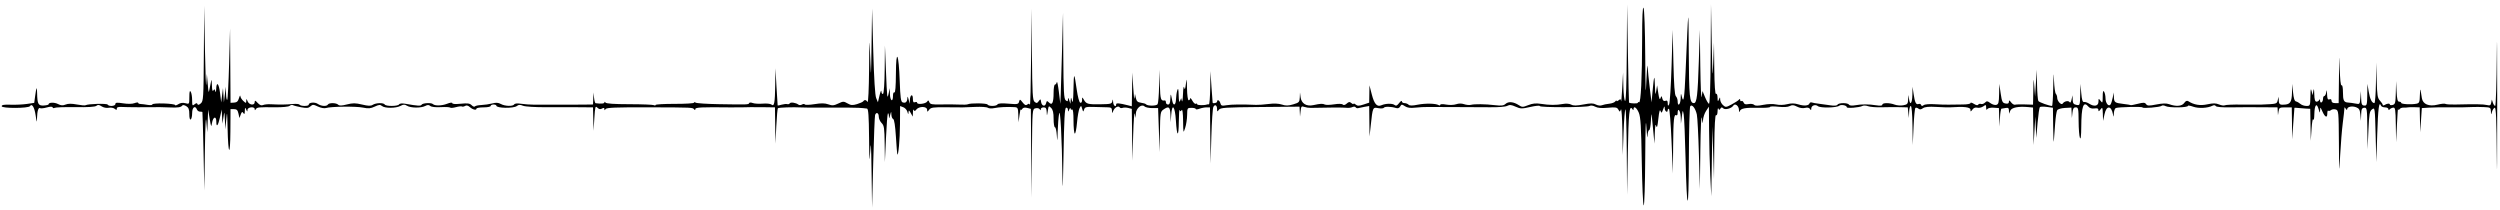 <svg width="464" height="39" viewBox="0 0 464 39" fill="none" xmlns="http://www.w3.org/2000/svg">
<path d="M162.425 21.32C162.648 20.738 163.098 20.953 163.098 21.643C163.098 22.006 163.335 22.54 163.626 22.831C164.093 23.298 164.158 23.742 164.194 26.723L164.235 30.088L164.436 25.645C164.547 23.202 164.707 21.134 164.792 21.049C164.876 20.964 164.96 21.182 164.977 21.533C165.005 22.1 165.03 22.083 165.209 21.379C165.41 20.592 165.411 20.591 165.442 21.291C165.458 21.678 165.611 22.041 165.778 22.096C165.97 22.16 166.155 23.362 166.28 25.351C166.389 27.086 166.504 28.564 166.536 28.637C166.734 29.084 167.02 25.885 167.037 23.037L167.057 19.68L167.646 19.898C167.969 20.018 168.314 20.4 168.411 20.747C168.562 21.286 168.593 21.302 168.623 20.851C168.656 20.375 168.695 20.387 169.036 20.983L169.413 21.643L169.441 20.851C169.458 20.416 169.534 20.214 169.609 20.403C169.718 20.675 169.811 20.665 170.05 20.356C170.579 19.673 172.064 19.697 172.077 20.389C172.085 20.818 172.113 20.817 172.453 20.366C172.771 19.945 173.187 19.884 175.545 19.91C178.931 19.948 178.669 19.952 181.038 19.842C182.127 19.792 183.165 19.864 183.345 20.002C183.525 20.139 184.059 20.168 184.532 20.065C185.38 19.88 187.007 19.803 188.294 19.885C188.903 19.924 188.957 20.035 188.995 21.313L189.037 22.699L189.217 21.379C189.317 20.654 189.419 20.178 189.444 20.324C189.468 20.469 189.593 20.423 189.721 20.222C189.874 19.98 190.185 19.915 190.64 20.029L191.328 20.202L191.39 28.444L191.452 36.686L191.525 28.469C191.599 20.253 191.599 20.251 192.18 20.099C192.505 20.014 192.849 20.088 192.963 20.268C193.121 20.515 193.167 20.513 193.171 20.258C193.173 20.076 193.412 19.928 193.702 19.928C194.114 19.928 194.238 20.116 194.268 20.786C194.304 21.605 194.312 21.597 194.465 20.604C194.618 19.613 194.647 19.587 195.087 20.029C195.423 20.367 195.549 20.921 195.549 22.058C195.549 22.919 195.662 23.623 195.8 23.623C195.938 23.623 196.093 24.306 196.146 25.14C196.225 26.406 196.252 26.286 196.306 24.415C196.343 23.181 196.459 21.696 196.567 21.116C196.792 19.904 197.091 25.572 197.192 32.992C197.233 35.954 197.3 34.527 197.391 28.791C197.496 22.175 197.607 20.077 197.858 19.994C198.04 19.933 198.196 20.102 198.207 20.368C198.223 20.807 198.247 20.803 198.452 20.324C198.577 20.034 198.687 19.951 198.697 20.141C198.706 20.331 198.834 20.413 198.98 20.324C199.148 20.22 199.244 20.976 199.244 22.404C199.244 23.638 199.347 24.711 199.474 24.79C199.601 24.868 199.789 23.957 199.893 22.765C199.997 21.573 200.213 20.358 200.372 20.065C200.653 19.549 200.669 19.553 200.853 20.192C201.029 20.802 201.056 20.812 201.212 20.324C201.361 19.857 201.586 19.802 203.148 19.852C204.121 19.882 205.242 19.912 205.641 19.918C206.21 19.926 206.371 20.056 206.384 20.522C206.4 21.11 206.404 21.11 206.625 20.558C206.877 19.935 207.59 19.558 207.818 19.928C207.9 20.06 208.141 20.102 208.355 20.02C208.568 19.938 209.039 19.945 209.402 20.036L210.061 20.202L210.117 25.013L210.174 29.824L210.315 25.074C210.392 22.461 210.527 20.68 210.615 21.115L210.773 21.907L210.813 21.08C210.861 20.087 211.893 19.227 212.414 19.747C212.587 19.919 213.226 20.06 213.835 20.06H214.942L215.085 24.15L215.227 28.241L215.282 24.495C215.335 20.955 215.37 20.727 215.924 20.338C216.934 19.631 217.181 19.814 217.234 21.313L217.282 22.699L217.38 21.296C217.537 19.037 218.085 19.72 218.246 22.373C218.434 25.479 218.763 25.582 218.789 22.545C218.801 21.178 218.874 20.221 218.952 20.419C219.073 20.723 219.131 20.723 219.323 20.419C219.462 20.2 219.563 20.988 219.583 22.435C219.616 24.776 219.62 24.795 219.962 23.754C220.154 23.174 220.32 22.095 220.331 21.357C220.351 20.047 220.371 20.016 221.142 20.016C221.578 20.016 221.934 20.112 221.934 20.229C221.934 20.346 222.238 20.327 222.611 20.185C222.983 20.044 223.576 19.928 223.93 19.928H224.572L224.627 25.14L224.681 30.352L224.827 25.338C224.907 22.58 225.073 20.116 225.195 19.863C225.477 19.282 225.891 19.517 225.891 20.258C225.891 20.769 225.92 20.78 226.221 20.375C226.514 19.979 227.359 19.923 233.872 19.863L241.193 19.796L241.238 20.719L241.282 21.643L241.387 20.641C241.48 19.741 241.55 19.659 242.068 19.84C242.385 19.951 242.942 20.034 243.304 20.024C246.372 19.942 249.354 19.934 249.9 20.006C250.263 20.054 250.76 19.996 251.005 19.878C251.257 19.756 251.519 19.772 251.607 19.916C251.693 20.055 251.908 20.125 252.085 20.071C252.262 20.017 252.792 19.907 253.264 19.825L254.121 19.677L254.154 22.508L254.187 25.338L254.416 23.227C254.779 19.88 254.779 19.879 255.81 20.073C256.297 20.164 256.762 20.132 256.842 20.001C257.001 19.744 258.205 19.766 259.077 20.043C259.445 20.16 259.7 20.069 259.874 19.759C260.108 19.34 260.181 19.337 260.758 19.715C261.212 20.012 261.753 20.085 262.699 19.978C263.421 19.897 264.486 19.842 265.067 19.856C265.647 19.87 267.843 19.878 269.948 19.873C272.052 19.868 274.99 19.881 276.478 19.904C278.069 19.929 279.413 19.823 279.741 19.647C280.18 19.412 280.512 19.444 281.296 19.798C282.21 20.21 282.438 20.214 284.035 19.85C284.994 19.631 285.778 19.556 285.778 19.683C285.778 19.975 294.461 19.959 295.009 19.666C295.253 19.535 295.679 19.59 296.071 19.801C296.525 20.046 297.244 20.108 298.408 20C299.869 19.866 300.125 19.91 300.364 20.337C300.63 20.812 300.646 20.811 300.841 20.312C300.952 20.028 301.075 21.815 301.114 24.282L301.185 28.769L301.33 24.633C301.41 22.359 301.564 20.409 301.673 20.301C301.782 20.192 301.897 23.716 301.928 28.131L301.984 36.158L302.125 28.373C302.26 20.943 302.419 19.383 302.955 20.23C303.122 20.493 303.183 20.5 303.186 20.258C303.194 19.58 303.759 19.962 304.162 20.918C304.501 21.721 304.605 23.433 304.714 30.023C304.788 34.486 304.949 38.138 305.074 38.138C305.199 38.138 305.324 34.189 305.353 29.363C305.386 23.716 305.462 21.622 305.565 23.491C305.652 25.087 305.748 25.889 305.776 25.272C305.805 24.655 305.942 24.151 306.08 24.151C306.219 24.151 306.367 23.349 306.41 22.369C306.485 20.668 306.501 20.725 306.778 23.623L307.068 26.658L307.134 24.678C307.179 23.345 307.262 22.914 307.391 23.359C307.533 23.851 307.634 23.516 307.791 22.039C307.93 20.725 308.064 20.235 308.192 20.581C308.364 21.049 308.413 21.021 308.668 20.317C308.913 19.64 308.956 19.614 308.974 20.126C308.994 20.691 309.522 21.009 309.522 20.456C309.522 20.311 309.626 20.192 309.753 20.192C309.88 20.192 310.097 22.894 310.236 26.196L310.488 32.2L310.533 27.141C310.578 22.112 310.681 21.117 311.133 21.396C311.263 21.477 311.369 21.298 311.369 20.999C311.369 19.857 311.899 20.518 311.939 21.709L311.98 22.963L312.149 21.643C312.316 20.328 312.317 20.326 312.492 21.247C312.589 21.755 312.744 25.378 312.837 29.297C313.09 39.901 313.414 39.901 313.454 29.297C313.474 24.216 313.584 19.909 313.702 19.724C314.005 19.245 314.67 20.068 314.933 21.247C315.046 21.755 315.219 25.081 315.317 28.637L315.495 35.103L315.585 27.845C315.636 23.705 315.752 21.154 315.855 21.907C316.009 23.024 316.043 23.085 316.08 22.303C316.104 21.795 316.359 21.023 316.647 20.588L317.171 19.796L317.208 24.282C317.228 26.75 317.326 30.491 317.427 32.596L317.612 36.422L317.715 29.957L317.818 23.491L317.968 28.373L318.118 33.255L318.175 27.236C318.212 23.304 318.323 21.273 318.496 21.379C318.65 21.475 318.768 21.18 318.78 20.669C318.793 20.189 318.866 19.958 318.944 20.156C319.064 20.458 319.123 20.458 319.308 20.158C319.477 19.885 319.602 19.873 319.837 20.109C320.177 20.448 321.377 20.125 321.696 19.609C322.008 19.102 322.716 19.622 322.748 20.381C322.764 20.793 322.83 20.92 322.896 20.671C323.044 20.107 323.91 19.947 326.477 20.01C327.601 20.037 328.521 19.965 328.521 19.849C328.521 19.733 329.217 19.716 330.066 19.812C331.05 19.924 331.816 19.878 332.175 19.686C332.617 19.449 332.908 19.472 333.53 19.793C334.015 20.044 334.588 20.136 335.011 20.029C335.469 19.915 335.78 19.979 335.933 20.222C336.12 20.518 336.165 20.505 336.169 20.154C336.173 19.582 336.931 19.308 337.409 19.704C337.857 20.076 340.898 20.012 341.369 19.621C341.705 19.342 342.769 19.556 342.769 19.902C342.769 20.153 345.131 19.96 345.656 19.667C345.866 19.549 346.342 19.568 346.712 19.71C347.083 19.852 348.217 19.942 349.232 19.911C350.248 19.88 351.755 19.871 352.58 19.891L354.082 19.928L354.185 20.918L354.289 21.907L354.333 20.786C354.357 20.169 354.496 19.664 354.641 19.664C354.802 19.664 354.925 21.083 354.955 23.293L355.006 26.922L355.154 23.578C355.235 21.738 355.387 20.148 355.492 20.043C355.597 19.938 355.843 19.985 356.038 20.147C356.301 20.365 356.523 20.349 356.902 20.084C357.263 19.831 357.99 19.762 359.39 19.846C360.479 19.912 361.666 19.944 362.029 19.918C364.549 19.739 365.722 19.884 365.722 20.374C365.722 20.773 365.759 20.769 366.079 20.333C366.308 20.019 366.63 19.897 366.985 19.989C367.287 20.069 367.78 19.962 368.08 19.752C368.583 19.399 368.625 19.416 368.628 19.979C368.632 20.387 368.702 20.477 368.844 20.254C368.967 20.06 369.462 19.95 370.027 19.99L370.998 20.06L371.049 21.775L371.1 23.491L371.194 21.841C371.246 20.934 371.371 20.183 371.473 20.172C371.575 20.162 371.925 20.103 372.252 20.042C372.721 19.954 372.849 20.056 372.862 20.523L372.879 21.115L373.107 20.55C373.346 19.956 374.628 19.701 376.473 19.879L377.33 19.961L377.382 23.441L377.433 26.922L377.594 24.282L377.756 21.643L377.844 23.623L377.931 25.602L378.171 22.831C378.303 21.308 378.494 19.978 378.596 19.878C378.698 19.777 379.286 19.762 379.902 19.846L381.024 19.997L381.068 23.591C381.093 25.568 381.151 26.71 381.197 26.13C381.243 25.549 381.351 24.117 381.436 22.947C381.521 21.777 381.691 20.657 381.813 20.458C381.938 20.256 382.568 20.069 383.245 20.033L384.453 19.969L384.498 20.938L384.542 21.907L384.646 20.917C384.726 20.149 384.864 19.928 385.261 19.928C385.731 19.928 385.774 20.137 385.791 22.501C385.799 23.916 385.912 25.311 386.037 25.602C386.185 25.948 386.27 25.254 386.282 23.59C386.31 19.675 386.676 18.659 387.638 19.818C387.856 20.08 388.262 20.196 388.726 20.128C389.26 20.049 389.466 20.131 389.466 20.42C389.466 20.727 389.557 20.701 389.854 20.308C390.212 19.834 390.245 19.895 390.286 21.115L390.33 22.435L390.602 21.181C390.963 19.517 391.864 19.555 392.175 21.247C392.277 21.799 392.302 21.766 392.333 21.041C392.353 20.565 392.518 20.117 392.702 20.047C393.2 19.856 397.645 19.758 397.645 19.938C397.645 20.172 400.907 19.904 401.181 19.647C401.312 19.525 401.644 19.545 401.918 19.691C402.565 20.038 406.088 19.993 406.088 19.638C406.088 19.541 406.533 19.619 407.077 19.811C408.065 20.16 409.755 20.072 410.623 19.627C410.899 19.485 411.136 19.507 411.245 19.683C411.354 19.861 412.382 19.951 413.965 19.924C415.364 19.899 417.904 19.89 419.609 19.904L422.71 19.928L422.75 20.653L422.791 21.379L422.901 20.653C423.002 19.987 423.107 19.928 424.181 19.928H425.35L425.395 22.897L425.44 25.866L425.626 22.963C425.727 21.366 425.826 20.037 425.844 20.009C425.861 19.982 426.204 19.998 426.604 20.045C427.003 20.093 427.656 20.145 428.055 20.161L428.78 20.192L428.83 23.161L428.879 26.13L429.028 23.886C429.11 22.652 429.252 21.881 429.344 22.171C429.437 22.467 429.524 22.041 429.541 21.197C429.578 19.461 429.967 18.991 430.33 20.248C430.552 21.019 430.583 21.042 430.614 20.456C430.646 19.821 430.661 19.827 431.007 20.622C431.503 21.762 431.946 21.982 431.946 21.087C431.946 20.691 432.024 20.446 432.12 20.541C432.215 20.637 432.447 20.587 432.635 20.431C432.823 20.276 433.219 20.225 433.517 20.32C434.038 20.485 434.058 20.696 434.101 26.477C434.145 32.439 434.146 32.449 434.338 28.769C434.444 26.737 434.661 24.064 434.819 22.831C434.978 21.597 435.111 20.409 435.114 20.192C435.118 19.84 435.147 19.84 435.376 20.192C435.527 20.425 435.633 20.46 435.635 20.275C435.64 19.811 436.532 19.615 437.304 19.908C437.86 20.12 438.001 20.371 438.084 21.301L438.186 22.435L438.232 21.237C438.268 20.246 438.369 20.033 438.805 20C439.309 19.962 439.335 20.137 439.378 23.837L439.423 27.713L439.578 24.193C439.715 21.086 439.795 20.628 440.259 20.289C440.777 19.909 440.786 19.969 440.916 24.996L441.048 30.088L441.216 24.863C441.367 20.144 441.56 18.652 441.898 19.598C441.963 19.779 442.303 19.928 442.653 19.928C443.004 19.928 443.293 20.076 443.295 20.258C443.298 20.462 443.373 20.487 443.493 20.324C443.599 20.178 443.894 20.025 444.148 19.982C444.565 19.912 444.615 20.222 444.663 23.149L444.717 26.394L444.874 23.095C444.96 21.28 445.056 19.974 445.088 20.192C445.13 20.48 445.2 20.501 445.348 20.27C445.459 20.095 445.783 19.963 446.069 19.977C446.355 19.991 446.707 19.971 446.852 19.934C446.998 19.896 447.562 19.879 448.106 19.897L449.095 19.928L449.144 22.237L449.194 24.547L449.343 22.303L449.491 20.06L450.811 19.979C451.536 19.934 453.198 19.905 454.504 19.915C456.819 19.932 457.773 19.92 459.121 19.857C459.484 19.841 460.345 19.849 461.034 19.877C462.206 19.925 462.289 19.975 462.314 20.654C462.338 21.368 462.342 21.37 462.519 20.739C462.617 20.387 462.841 20.051 463.016 19.993C463.261 19.911 463.352 22.061 463.409 29.21C463.449 34.338 463.482 29.983 463.482 19.532C463.482 9.081 463.449 4.836 463.409 10.097C463.368 15.359 463.233 19.664 463.107 19.664C462.98 19.664 462.789 19.397 462.681 19.07L462.485 18.477L462.368 19.071C462.271 19.564 462.134 19.636 461.565 19.493C460.931 19.334 459.5 19.312 455.631 19.402C454.8 19.422 454.004 19.367 453.864 19.28C453.723 19.193 453.074 19.257 452.421 19.421C450.822 19.824 449.678 19.352 449.497 18.214C449.427 17.778 449.325 17.124 449.269 16.761C449.213 16.398 449.152 16.782 449.132 17.614C449.099 18.956 449.029 19.14 448.502 19.248C447.558 19.442 445.666 19.341 445.666 19.096C445.666 18.973 445.493 18.872 445.282 18.872C444.989 18.872 444.876 18.417 444.807 16.959L444.716 15.046L444.663 17.192C444.617 19.093 444.55 19.355 444.083 19.477C443.793 19.553 443.555 19.518 443.555 19.399C443.555 19.147 443.039 19.194 442.566 19.489C442.385 19.603 442.236 19.592 442.236 19.466C442.236 19.339 442.003 18.985 441.717 18.678C441.27 18.198 441.186 17.668 441.114 14.868L441.031 11.615L440.974 15.376C440.942 17.444 440.813 19.136 440.686 19.136C440.226 19.136 439.866 18.406 439.633 17.003L439.396 15.573L439.363 17.602C439.334 19.459 439.288 19.628 438.805 19.592C438.359 19.558 438.269 19.345 438.229 18.223L438.182 16.893L438.083 18.137C437.986 19.363 437.973 19.379 437.196 19.224C436.762 19.137 436.145 19.052 435.825 19.035C435.011 18.992 434.856 18.679 434.851 17.075C434.848 16.239 434.744 15.738 434.591 15.832C434.433 15.931 434.304 14.708 434.253 12.615C434.184 9.804 434.161 10.066 434.113 14.188L434.055 19.136H433.396C432.966 19.136 432.736 18.989 432.736 18.712C432.736 18.444 432.591 18.344 432.341 18.44C432.031 18.559 431.936 18.351 431.905 17.479C431.877 16.69 431.833 16.577 431.756 17.091C431.695 17.49 431.535 17.817 431.399 17.817C431.264 17.817 431.153 18.047 431.153 18.329C431.153 18.984 430.632 19.327 430.605 18.69C430.592 18.413 430.528 18.351 430.451 18.543C430.377 18.724 430.149 18.872 429.944 18.872C429.674 18.872 429.559 18.488 429.53 17.487C429.502 16.494 429.453 16.326 429.355 16.893L429.219 17.685L429.03 16.893C428.889 16.303 428.833 16.556 428.81 17.883C428.777 19.63 428.765 19.664 428.074 19.664C427.686 19.664 427.182 19.495 426.953 19.289C426.723 19.083 426.358 18.875 426.14 18.827C425.864 18.767 425.698 18.261 425.592 17.157L425.44 15.573L425.394 17.191C425.347 18.855 425.097 19.305 424.161 19.405C423.162 19.511 422.974 19.398 422.943 18.674L422.91 17.949L422.743 18.611C422.57 19.299 422.611 19.289 419.675 19.413C419.239 19.431 417.606 19.429 416.045 19.409C414.484 19.388 413.082 19.449 412.929 19.543C412.776 19.638 412.295 19.567 411.86 19.387C411.249 19.134 410.758 19.128 409.699 19.36C408.353 19.655 407.216 19.469 406.132 18.776C405.898 18.626 405.65 18.738 405.39 19.11C404.962 19.722 403.88 19.809 402.588 19.336C402.078 19.149 401.366 19.166 400.227 19.39C398.845 19.662 398.553 19.653 398.316 19.329C398.082 19.009 397.834 18.998 396.788 19.264C396.101 19.438 395.508 19.55 395.469 19.511C395.433 19.473 394.827 19.374 394.127 19.292C392.496 19.1 392.374 19.012 392.338 17.999L392.309 17.157L392.126 18.09C392.026 18.602 391.851 19.172 391.738 19.356C391.4 19.903 390.787 19.191 390.783 18.246C390.779 17.792 390.664 17.243 390.523 17.025C390.339 16.74 390.266 16.994 390.263 17.933C390.26 19.137 390.231 19.198 389.872 18.725C389.499 18.231 389.485 18.236 389.476 18.882C389.468 19.683 388.676 19.849 387.753 19.244C387.424 19.028 386.993 18.886 386.794 18.928C386.53 18.984 386.393 18.545 386.282 17.289L386.129 15.573L386.083 17.582C386.038 19.573 386.032 19.59 385.378 19.465C384.851 19.364 384.712 19.173 384.688 18.512L384.655 17.685L384.483 18.477C384.373 18.981 384.238 19.153 384.11 18.95C383.899 18.616 383.125 18.782 382.828 19.226C382.587 19.587 381.815 18.769 381.815 18.152C381.815 17.881 381.702 17.545 381.563 17.406C381.424 17.267 381.27 16.145 381.221 14.912C381.152 13.191 381.118 13.483 381.077 16.167C381.049 18.09 380.948 19.664 380.856 19.664C380.362 19.664 378.49 18.991 378.323 18.753C378.217 18.601 378.105 17.23 378.075 15.705L378.02 12.934L377.864 15.441L377.708 17.949L377.571 16.101C377.437 14.307 377.432 14.328 377.382 16.841L377.33 19.428L375.813 19.382C374.979 19.357 374.156 19.38 373.985 19.434C373.814 19.488 373.491 19.295 373.268 19.004C372.935 18.572 372.86 18.553 372.853 18.902C372.849 19.207 372.666 19.293 372.213 19.206C371.655 19.099 371.551 18.879 371.325 17.329L371.07 15.573L371.033 17.456C371.005 19.048 370.922 19.358 370.509 19.466C370.24 19.537 369.744 19.385 369.406 19.13C368.869 18.725 368.743 18.715 368.409 19.048C368.199 19.259 367.868 19.369 367.674 19.295C367.479 19.22 367.246 19.279 367.156 19.426C367.052 19.594 366.757 19.539 366.356 19.276C366.006 19.047 365.721 18.982 365.721 19.131C365.721 19.286 365.071 19.398 364.204 19.392C363.369 19.388 362.271 19.401 361.763 19.423C361.255 19.444 360.068 19.41 359.125 19.346C358.127 19.279 357.254 19.349 357.037 19.514C356.768 19.718 356.635 19.709 356.558 19.481C356.5 19.308 356.294 19.227 356.1 19.301C355.619 19.486 355.402 19.056 355.168 17.46L354.969 16.101L354.937 17.619C354.9 19.249 354.478 19.689 354.303 18.278C354.197 17.424 354.196 17.424 354.154 18.398C354.118 19.281 354.028 19.392 353.252 19.538C352.779 19.626 352.059 19.572 351.652 19.418C350.687 19.051 349.363 19.057 349.363 19.428C349.363 19.622 348.99 19.661 348.242 19.544C346.798 19.318 345.516 19.316 344.315 19.538C343.72 19.648 343.29 19.605 343.179 19.425C342.945 19.047 341.268 19.051 341.034 19.43C340.918 19.617 340.456 19.662 339.765 19.553C339.167 19.459 338.203 19.325 337.622 19.257C337.042 19.189 336.426 19.081 336.254 19.017C336.082 18.954 335.898 19.034 335.844 19.194C335.698 19.634 334.835 19.705 333.748 19.366C333.054 19.15 332.47 19.141 331.703 19.336C331.067 19.497 330.236 19.52 329.662 19.39C329.086 19.26 328.122 19.287 327.275 19.457C326.25 19.663 325.774 19.662 325.566 19.454C325.407 19.295 324.94 19.233 324.528 19.315C323.985 19.424 323.734 19.348 323.616 19.038C323.526 18.804 323.346 18.678 323.216 18.758C323.086 18.838 322.978 18.749 322.976 18.558C322.972 18.347 322.896 18.316 322.777 18.477C322.67 18.622 322.068 19.017 321.44 19.355C320.352 19.941 320.273 19.948 319.792 19.512C319.514 19.261 319.278 18.806 319.268 18.502C319.247 17.959 319.243 17.959 319.022 18.477C318.833 18.917 318.792 18.859 318.777 18.132C318.765 17.62 318.649 17.326 318.494 17.422C318.323 17.527 318.21 15.893 318.173 12.753L318.115 7.921L317.978 11.615C317.855 14.898 317.824 14.5 317.699 8.053L317.559 0.795L317.499 10.113C317.458 16.495 317.353 19.378 317.164 19.262C317.013 19.169 316.687 18.597 316.439 17.993L315.988 16.894L315.828 17.949C315.739 18.53 315.626 15.976 315.576 12.275L315.485 5.545L315.301 11.351C315.101 17.694 314.931 19.137 314.385 19.137C313.591 19.137 313.481 18.031 313.434 9.587C313.385 0.592 313.385 0.588 312.837 13.463C312.634 18.224 312.473 19.279 312.152 17.949C311.975 17.215 311.959 17.239 311.93 18.279C311.897 19.42 311.371 19.905 311.371 18.794C311.371 18.46 311.224 18.04 311.045 17.861C310.814 17.63 310.68 15.786 310.583 11.54L310.448 5.545L310.243 12.244C310.131 15.928 309.927 19.135 309.79 19.37C309.582 19.725 309.539 19.692 309.532 19.175C309.528 18.716 309.414 18.595 309.104 18.714C308.817 18.824 308.636 18.692 308.532 18.294C308.387 17.742 308.371 17.738 308.189 18.227C308.05 18.6 307.937 18.343 307.778 17.29L307.559 15.838L307.391 16.894C307.253 17.767 307.212 17.608 307.156 15.97C307.079 13.723 307 13.892 306.72 16.894L306.524 19.005L306.202 16.366C306.025 14.914 305.844 13.133 305.8 12.407C305.756 11.681 305.651 12.869 305.567 15.046C305.446 18.155 305.4 17.164 305.354 10.428C305.321 5.448 305.188 1.685 305.039 1.455C304.87 1.193 304.782 3.168 304.779 7.286C304.775 14.353 304.539 19.185 304.208 18.98C304.084 18.904 303.984 18.947 303.984 19.076C303.984 19.255 302.624 19.227 302.347 19.041C302.318 19.021 302.225 14.908 302.141 9.9L301.988 0.795L301.93 9.85C301.894 15.805 301.782 18.848 301.609 18.741C301.464 18.651 301.322 17.427 301.293 16.02L301.241 13.463L301.082 16.366C300.994 17.963 300.899 19.047 300.87 18.775C300.827 18.367 300.749 18.338 300.422 18.609C300.204 18.79 300.025 18.834 300.022 18.707C300.019 18.581 299.922 18.63 299.803 18.816C299.685 19.002 299.182 19.196 298.686 19.247C298.19 19.298 297.568 19.429 297.304 19.537C297.034 19.649 296.553 19.59 296.203 19.402C295.707 19.137 295.236 19.135 293.875 19.392C292.593 19.634 292.029 19.639 291.608 19.414C291.273 19.235 290.655 19.188 290.069 19.298C288.836 19.53 287.578 19.522 285.979 19.273C285.061 19.129 284.439 19.194 283.64 19.513C282.635 19.915 282.501 19.916 281.899 19.521C280.929 18.885 279.977 18.789 279.443 19.273C279.072 19.608 278.658 19.659 277.431 19.517C275.602 19.306 273.719 19.282 272.983 19.46C272.693 19.53 272.129 19.474 271.73 19.336C271.265 19.175 270.735 19.179 270.254 19.347C269.829 19.495 269.027 19.522 268.407 19.409C267.767 19.291 267.311 19.31 267.311 19.452C267.311 19.586 267.179 19.615 267.018 19.515C266.486 19.186 264.564 19.145 263.127 19.432C262.111 19.635 261.633 19.633 261.426 19.426C261.267 19.267 260.924 19.137 260.662 19.137C260.401 19.137 260.185 18.989 260.182 18.807C260.178 18.626 259.952 18.769 259.679 19.124C259.299 19.619 259.099 19.703 258.827 19.48C258.44 19.162 257.181 19.189 256.392 19.533C255.574 19.888 255.069 19.321 254.607 17.529L254.171 15.838L254.147 17.446L254.122 19.053L253.075 19.398C252.228 19.678 251.952 19.68 251.624 19.408C251.402 19.224 251.22 19.161 251.22 19.269C251.22 19.377 251.04 19.316 250.819 19.133C250.493 18.862 250.331 18.88 249.945 19.229C249.642 19.503 249.38 19.566 249.218 19.404C249.064 19.25 248.429 19.235 247.608 19.365C246.862 19.483 246.093 19.501 245.9 19.406C245.485 19.202 245.103 19.22 243.765 19.51C242.455 19.794 241.533 19.217 241.385 18.021L241.279 17.158L241.236 18.09C241.196 18.954 241.108 19.047 240.021 19.369C239.102 19.64 238.644 19.648 237.913 19.407C237.311 19.208 236.439 19.169 235.459 19.298C234.623 19.407 233.582 19.482 233.147 19.464C230.468 19.353 228.534 19.375 227.653 19.529C226.776 19.681 226.625 19.632 226.501 19.157C226.356 18.603 225.892 18.387 225.892 18.873C225.892 19.096 225.168 19.27 225.067 19.071C225.046 19.035 224.95 17.699 224.848 16.102L224.662 13.199L224.617 16.3C224.593 18.006 224.483 19.387 224.375 19.37C224.266 19.353 224.117 19.36 224.045 19.387C223.517 19.579 222.198 19.556 222.198 19.355C222.198 19.218 222.085 19.176 221.947 19.262C221.809 19.347 221.517 19.087 221.298 18.683C221.079 18.28 220.896 18.098 220.89 18.279C220.885 18.461 220.76 18.61 220.615 18.61C220.464 18.61 220.334 17.68 220.31 16.432C220.273 14.505 220.25 14.406 220.101 15.575C219.971 16.601 219.901 16.747 219.783 16.234C219.697 15.859 219.603 16.372 219.565 17.422C219.528 18.438 219.437 19.032 219.362 18.741L219.225 18.214L219.015 18.741C218.871 19.103 218.791 18.771 218.76 17.686C218.728 16.477 218.665 16.258 218.504 16.762C218.388 17.125 218.281 17.867 218.266 18.412C218.238 19.495 217.798 19.754 217.596 18.807C217.526 18.481 217.419 17.976 217.357 17.686C217.296 17.395 217.232 17.663 217.215 18.28C217.195 19.087 217.074 19.401 216.789 19.401C216.571 19.401 216.393 19.223 216.393 19.005C216.393 18.788 216.304 18.623 216.195 18.641C215.434 18.761 215.353 18.508 215.271 15.772L215.186 12.935L215.126 15.97C215.094 17.64 214.97 19.156 214.853 19.341C214.637 19.682 212.951 19.691 212.695 19.352C212.619 19.253 212.204 19.124 211.771 19.067C211.153 18.984 210.949 18.797 210.818 18.192L210.651 17.422L210.569 18.214C210.523 18.649 210.413 17.758 210.325 16.234L210.165 13.463L210.113 16.593L210.061 19.722L209.371 19.549C207.674 19.123 207.159 19.081 207.159 19.368C207.159 20.02 206.629 19.616 206.595 18.939C206.567 18.377 206.535 18.338 206.45 18.77C206.35 19.278 206.156 19.328 204.178 19.354C201.878 19.384 201.613 19.308 201.143 18.477C200.854 17.968 200.843 17.972 200.835 18.566C200.831 18.936 200.697 19.138 200.5 19.072C200.308 19.008 200.033 17.985 199.838 16.609C199.371 13.319 199.293 13.322 199.234 16.63C199.197 18.572 199.115 19.271 198.98 18.741C198.789 17.991 198.776 17.984 198.721 18.61L198.664 19.269L198.453 18.61C198.294 18.114 198.235 18.073 198.215 18.444C198.195 18.852 198.121 18.881 197.793 18.61C197.46 18.332 197.39 17.033 197.347 10.33L197.298 2.379L197.121 9.109C197.024 12.81 196.911 16.61 196.871 17.554L196.796 19.269L196.522 17.026C196.371 15.792 196.201 14.991 196.144 15.245C196.087 15.499 195.93 15.706 195.796 15.706C195.661 15.706 195.549 16.389 195.547 17.224C195.543 19.074 195.283 19.623 194.694 19.034C194.329 18.669 194.274 18.683 194.146 19.175C193.964 19.869 193.336 19.68 193.221 18.897C193.14 18.339 193.113 18.332 192.788 18.776C192.496 19.175 192.376 19.195 192.021 18.9C191.655 18.596 191.591 17.451 191.527 10.069L191.454 1.587L191.371 10.692C191.325 15.7 191.227 19.644 191.151 19.456C191.051 19.208 190.921 19.193 190.671 19.4C190.413 19.614 190.198 19.52 189.804 19.018C189.308 18.387 189.272 18.379 189.142 18.874C189.017 19.352 188.848 19.383 187.166 19.24C185.95 19.136 185.265 19.182 185.146 19.374C184.921 19.739 183.503 19.757 183.281 19.398C183.12 19.138 180.091 19.103 179.615 19.356C179.484 19.425 178.772 19.45 178.032 19.41C177.292 19.371 175.782 19.36 174.677 19.386C172.965 19.426 172.639 19.364 172.486 18.963C172.341 18.587 172.261 18.564 172.083 18.852C171.825 19.27 170.223 19.465 170.223 19.078C170.223 18.935 170.045 18.885 169.827 18.969C169.529 19.083 169.431 18.924 169.431 18.322C169.431 17.337 168.917 17.555 168.873 18.559L168.84 19.269L168.639 18.478C168.482 17.862 168.43 17.815 168.406 18.264C168.369 18.941 168.05 19.199 167.508 18.991C167.202 18.873 167.094 18.058 166.991 15.097C166.809 9.831 166.303 8.819 166.281 13.677C166.268 16.035 166.171 17.264 166 17.158C165.847 17.063 165.737 17.331 165.737 17.802C165.737 19.049 165.213 18.757 165.174 17.488L165.137 16.366L164.943 17.29C164.673 18.573 164.639 18.296 164.43 13.067L164.245 8.449L164.198 12.854C164.17 15.453 164.044 17.326 163.888 17.422C163.743 17.512 163.61 17.311 163.593 16.976C163.576 16.641 163.422 16.955 163.251 17.674L162.941 18.981L162.618 18.202C162.408 17.693 162.219 14.667 162.077 9.505L161.859 1.587L161.762 8.185C161.667 14.704 161.664 14.734 161.512 10.692C161.363 6.696 161.358 6.748 161.3 12.935C161.267 16.519 161.144 19.116 161.017 18.917C160.76 18.511 160.454 18.464 160.223 18.796C160.134 18.923 159.61 19.161 159.058 19.326C158.225 19.574 157.925 19.55 157.298 19.19C156.592 18.785 156.476 18.787 155.572 19.218C154.759 19.606 154.461 19.63 153.736 19.368C153.098 19.137 152.427 19.126 151.189 19.327C150.264 19.477 149.446 19.502 149.369 19.383C149.292 19.263 149.059 19.271 148.85 19.4C148.641 19.529 148.348 19.54 148.198 19.424C147.729 19.062 146.746 18.911 146.582 19.176C146.496 19.315 146.288 19.382 146.12 19.324C145.952 19.266 145.488 19.311 145.089 19.424C144.69 19.536 144.35 19.607 144.333 19.581C144.317 19.555 144.218 17.989 144.114 16.102L143.925 12.671L143.88 15.751C143.831 19.148 143.699 19.835 143.178 19.403C142.995 19.251 142.268 19.175 141.563 19.234C140.858 19.293 140.02 19.242 139.701 19.12C139.368 18.994 139.086 19.003 139.038 19.142C138.943 19.419 138.79 19.424 133.414 19.334C131.238 19.298 129.308 19.172 129.127 19.055C128.946 18.938 128.797 18.942 128.797 19.063C128.797 19.185 127.194 19.281 125.236 19.277C123.277 19.273 121.674 19.366 121.674 19.483C121.674 19.601 121.546 19.618 121.389 19.521C121.233 19.424 119.185 19.343 116.838 19.34C113.983 19.336 112.507 19.236 112.378 19.038C112.259 18.856 112.182 18.847 112.18 19.015C112.176 19.241 111.639 19.289 110.542 19.159C110.443 19.148 110.314 18.692 110.257 18.148L110.154 17.159L110.109 18.275L110.065 19.392L108.812 19.409C108.122 19.418 107.321 19.424 107.031 19.422C106.74 19.42 105.138 19.422 103.469 19.424C101.8 19.427 99.841 19.429 99.116 19.428C98.39 19.427 97.306 19.351 96.706 19.257C96.024 19.151 95.549 19.196 95.437 19.376C95.194 19.771 93.714 19.723 92.944 19.296C92.481 19.04 92.057 19.013 91.361 19.197C90.837 19.336 89.934 19.468 89.354 19.491C88.773 19.514 88.227 19.631 88.139 19.75C88.051 19.87 87.783 19.771 87.542 19.53C87.191 19.179 86.792 19.124 85.525 19.251C84.534 19.351 83.945 19.311 83.945 19.144C83.945 18.986 83.54 19.037 82.956 19.266C81.994 19.645 80.694 19.668 80.339 19.312C80.053 19.026 78.451 19.113 78.258 19.426C78.088 19.701 77.611 19.674 75.204 19.254C74.618 19.151 74.177 19.199 74.067 19.376C73.843 19.738 71.634 19.759 71.413 19.401C71.189 19.039 69.801 19.069 69.192 19.449C68.804 19.691 68.36 19.681 67.201 19.403C65.97 19.108 65.478 19.105 64.383 19.385C63.409 19.635 62.979 19.647 62.763 19.431C62.398 19.065 61.08 19.044 60.86 19.401C60.621 19.787 59.609 19.723 58.981 19.283C58.432 18.898 57.298 18.998 57.298 19.432C57.298 19.738 55.789 19.734 55.6 19.428C55.519 19.297 54.948 19.242 54.331 19.304C53.155 19.423 51.9 19.436 50.241 19.348C49.697 19.319 49.056 19.386 48.816 19.498C48.521 19.635 48.203 19.509 47.827 19.105C47.366 18.61 47.273 18.584 47.273 18.955C47.273 19.628 46.245 19.511 45.962 18.807C45.755 18.294 45.721 18.281 45.706 18.716C45.69 19.202 45.674 19.203 45.162 18.741C44.872 18.478 44.624 18.074 44.611 17.842C44.598 17.61 44.483 17.777 44.356 18.213C44.183 18.806 43.958 19.014 43.457 19.043L42.788 19.081L42.743 12.181L42.699 5.281L42.523 11.813C42.426 15.406 42.268 18.424 42.172 18.521C42.075 18.617 41.977 18.113 41.953 17.399L41.91 16.101L41.733 17.553L41.555 19.004L41.471 17.685L41.386 16.365L41.22 17.685L41.053 19.004L40.835 17.226C40.614 15.427 40.176 15.03 40.119 16.579C40.099 17.099 40.04 17.23 39.961 16.921C39.858 16.519 39.787 16.493 39.6 16.789C39.445 17.033 39.355 16.713 39.332 15.838C39.311 15.112 39.26 14.696 39.213 14.914C39.167 15.132 39.035 15.785 38.92 16.365C38.719 17.384 38.706 17.355 38.554 15.574L38.396 13.726L38.289 15.574C38.23 16.59 38.118 13.739 38.039 9.24L37.895 1.058L37.835 9.907C37.778 18.293 37.748 18.778 37.264 19.193C36.905 19.5 36.721 19.537 36.647 19.318C36.569 19.086 36.427 19.099 36.103 19.367C35.706 19.695 35.664 19.62 35.66 18.575C35.658 17.94 35.541 17.243 35.401 17.025C35.217 16.741 35.144 17.015 35.141 17.992C35.137 19.35 35.133 19.354 34.411 19.156C33.929 19.024 33.487 19.087 33.092 19.341C32.766 19.552 32.498 19.622 32.497 19.497C32.497 19.371 31.547 19.239 30.387 19.203C29.227 19.167 28.277 19.246 28.277 19.378C28.277 19.51 27.891 19.55 27.42 19.468C26.948 19.385 26.354 19.31 26.101 19.302C25.847 19.294 25.639 19.197 25.639 19.086C25.639 18.976 25.334 19.002 24.96 19.144C24.546 19.301 23.724 19.314 22.85 19.177C21.713 18.999 21.418 19.026 21.418 19.308C21.418 19.714 20.213 19.8 19.973 19.411C19.821 19.165 16.302 19.269 15.877 19.532C15.762 19.603 15.034 19.541 14.257 19.393C13.28 19.208 12.638 19.212 12.17 19.406C11.658 19.618 11.318 19.595 10.766 19.309C10.086 18.956 9.017 18.99 9.017 19.365C9.017 19.457 8.613 19.555 8.12 19.582C7.102 19.637 6.931 19.319 6.889 17.289C6.861 15.933 6.756 16.095 6.519 17.86L6.353 19.091L4.981 19.292C4.226 19.403 2.867 19.467 1.96 19.433C0.749 19.389 0.311 19.464 0.311 19.716C0.311 20.142 5.303 20.125 5.566 19.699C5.92 19.126 6.395 19.897 6.614 21.397C6.822 22.822 6.845 22.864 6.874 21.863C6.911 20.561 7.136 19.876 7.458 20.075C7.586 20.154 8.138 20.095 8.684 19.944C9.338 19.763 9.707 19.759 9.765 19.933C9.814 20.077 9.986 20.114 10.146 20.015C10.307 19.915 12.032 19.858 13.98 19.887C16.324 19.923 17.645 19.839 17.885 19.64C18.162 19.41 18.395 19.433 18.859 19.738C19.21 19.968 19.772 20.08 20.181 20.002C20.573 19.927 21.07 20.013 21.287 20.193C21.605 20.457 21.681 20.449 21.681 20.154C21.681 19.894 21.97 19.806 22.67 19.853C23.479 19.907 27.37 19.926 29.728 19.887C30.018 19.882 30.849 19.907 31.575 19.942C33.01 20.013 33.597 19.917 33.848 19.574C33.937 19.451 34.264 19.51 34.574 19.703C35.007 19.974 35.137 20.317 35.137 21.195C35.137 21.887 35.24 22.27 35.4 22.171C35.545 22.082 35.664 21.54 35.664 20.968C35.664 19.906 36.232 19.493 36.551 20.324C36.635 20.542 36.885 20.72 37.107 20.72C37.329 20.72 37.536 20.75 37.566 20.786C37.595 20.822 37.689 24.118 37.772 28.109L37.923 35.367L38.028 27.977C38.096 23.201 38.194 21.288 38.302 22.567L38.471 24.547L38.552 22.435L38.633 20.324L38.914 22.039C39.168 23.586 39.21 23.666 39.343 22.852C39.539 21.645 40.149 21.446 40.149 22.589C40.149 23.768 40.484 23.336 40.845 21.691L41.145 20.324L41.214 21.643L41.284 22.963L41.468 21.775C41.653 20.59 41.653 20.591 41.739 22.303L41.825 24.019L41.995 22.171C42.147 20.532 42.174 20.711 42.239 23.755C42.347 28.822 42.73 29.282 42.761 24.381L42.785 20.258H43.431C43.94 20.258 44.115 20.433 44.258 21.083L44.44 21.907L44.681 21.254C44.878 20.721 44.969 20.673 45.169 20.99C45.355 21.284 45.421 21.185 45.438 20.588C45.459 19.905 45.492 19.869 45.688 20.324C45.882 20.775 45.917 20.785 45.933 20.39C45.954 19.851 47.268 19.722 47.275 20.258C47.279 20.511 47.326 20.514 47.481 20.27C47.717 19.899 47.95 19.875 51.064 19.911C52.424 19.926 53.553 19.815 53.757 19.646C53.949 19.486 54.223 19.426 54.365 19.514C54.507 19.602 55.195 19.78 55.894 19.912C56.913 20.103 57.254 20.07 57.618 19.741C58.029 19.371 58.162 19.375 59.01 19.778C59.54 20.029 60.183 20.148 60.488 20.052C61.414 19.758 66.074 19.705 67.374 19.973C68.376 20.18 68.794 20.144 69.553 19.784C70.324 19.418 70.564 19.398 70.9 19.677C71.438 20.124 73.48 20.11 74.331 19.654C74.885 19.358 75.103 19.354 75.549 19.633C76.224 20.054 78.164 20.074 78.924 19.668C79.354 19.437 79.582 19.438 79.862 19.671C80.083 19.854 80.864 19.941 81.802 19.887C82.666 19.837 83.45 19.874 83.544 19.968C83.638 20.062 84.124 20.026 84.624 19.888C85.124 19.75 85.627 19.695 85.741 19.765C85.854 19.835 86.117 19.788 86.325 19.66C86.573 19.506 86.866 19.576 87.182 19.862C87.728 20.356 88.429 20.528 88.429 20.169C88.429 20.036 89.022 19.928 89.748 19.928C90.474 19.928 91.067 19.809 91.067 19.664C91.067 19.519 91.304 19.4 91.595 19.4C91.885 19.4 92.122 19.494 92.122 19.608C92.122 20.103 95.36 20.152 95.947 19.665C96.247 19.416 96.519 19.406 97.069 19.628C97.488 19.796 99.357 19.911 101.488 19.899C103.52 19.888 106.28 19.89 107.623 19.903L110.063 19.927L110.113 22.105L110.163 24.282L110.31 21.924C110.445 19.78 110.496 19.603 110.873 19.982C111.165 20.275 111.417 20.325 111.73 20.149C112.045 19.973 112.175 20.001 112.177 20.244C112.181 20.524 112.221 20.524 112.4 20.242C112.572 19.971 114.254 19.902 120.331 19.919C128.695 19.942 128.573 19.936 128.857 20.323C128.975 20.484 129.052 20.453 129.054 20.243C129.058 19.921 130.204 19.866 135.522 19.93C136.475 19.941 139.128 19.912 139.306 19.888C139.402 19.875 140.459 19.879 141.657 19.896L143.833 19.927L143.877 23.292L143.921 26.657L144.08 23.441C144.168 21.672 144.302 20.163 144.377 20.087C144.515 19.949 147.201 19.859 148.714 19.941C149.149 19.965 150.455 19.978 151.616 19.97C153.87 19.954 154.225 19.954 157.288 19.969C159.062 19.978 159.863 20.018 160.916 20.15C161.166 20.182 161.259 21.49 161.298 25.536C161.341 30.046 161.374 30.448 161.51 28.109C161.636 25.924 161.69 26.733 161.764 31.936L161.857 38.533L162.073 30.095C162.192 25.454 162.348 21.506 162.419 21.32L162.425 21.32Z" fill="black"/>
</svg>
